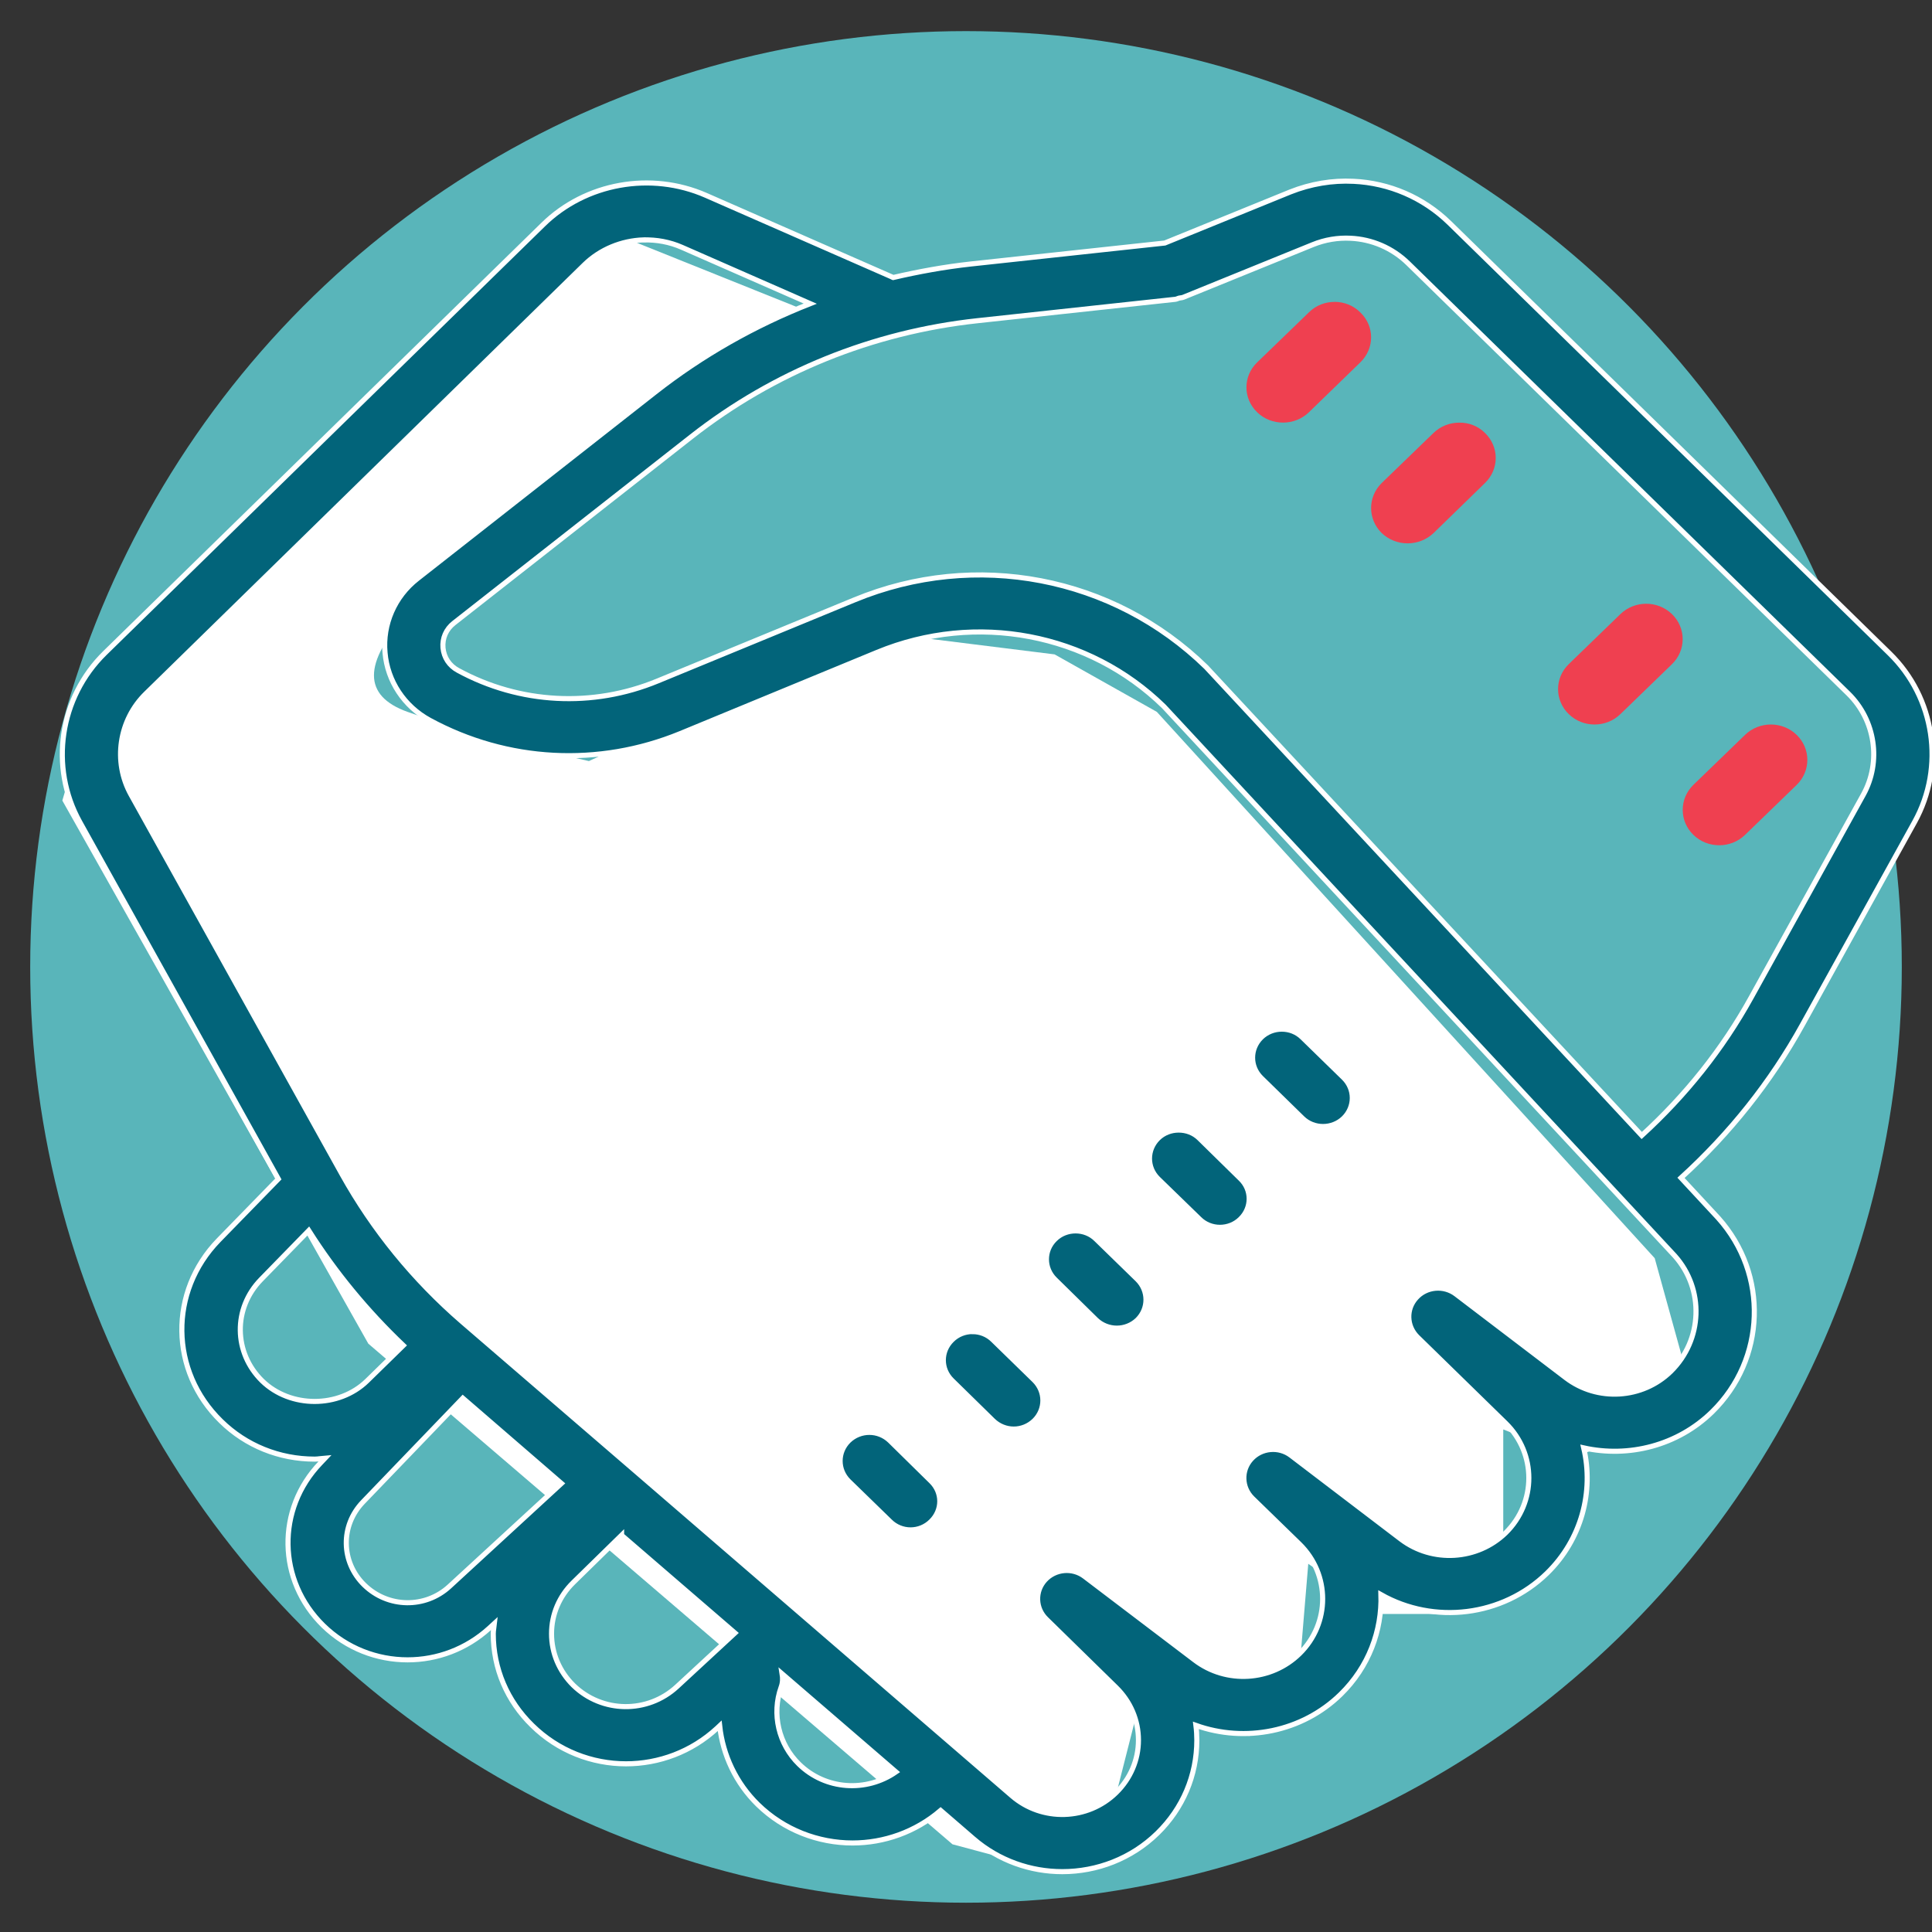 <svg xmlns="http://www.w3.org/2000/svg" width="38" height="38" viewBox="0 0 38 38">
    <rect x="0" y="0" width="38" height="38" fill="#333333" stroke="none"/>
    <g fill="none" fill-rule="evenodd">
        <path d="M0 0H38V38H0z"/>
        <circle cx="19" cy="19.018" r="18.406" fill="#59b5ba"/>
        <path fill="#EF4050" d="M26.248 5.938c-.182 0-.364.067-.504.206l-1.018.984c-.28.271-.28.709 0 .98.14.137.325.204.51.204.183 0 .368-.067.508-.203l1.011-.981c.284-.275.284-.712 0-.984-.14-.139-.322-.207-.507-.207zM28.701 8.313c-.185 0-.367.068-.507.204l-1.016.982c-.28.274-.28.712 0 .987.14.133.323.201.508.201s.367-.068.508-.2l1.015-.988c.28-.272.28-.71 0-.982-.14-.14-.323-.207-.508-.204zM32.379 11.875c-.183 0-.368.068-.508.204l-1.015.983c-.281.272-.281.712 0 .984.14.136.322.204.507.204s.368-.068.508-.204l1.015-.983c.28-.272.28-.712 0-.984-.14-.136-.325-.204-.507-.204zM34.83 14.25c-.182 0-.367.068-.507.204l-1.016.983c-.28.272-.28.712 0 .984.14.136.323.204.508.204s.367-.068.508-.204l1.015-.983c.28-.272.28-.712 0-.984-.14-.136-.325-.204-.508-.204z"/>
        <path fill="#FFF" d="M18.734 36.275l-11.49-9.847-6.018-10.682.51-1.745 9.027-8.862 1.7-.389 4.378 1.757-3.879 1.923-4.948 3.644c-.878.97-.878 1.612 0 1.927.88.316 2.07.638 3.57.968l5.499-2.554 3.66.456 2.01 1.13 9.793 10.746.55 1.989-.666 1.38-1.483.545-1.38-.546v2.537l-.971 1.093h-1.43l-1.434-.987-.183 2.198-.97 1.187-2.252-.32-.374 1.472-1.21 1.517-2.009-.537z"/>
        <path fill="#02647A" fill-rule="nonzero" stroke="#FFF" stroke-width=".1" d="M26.622 3.566c-.416-.021-.84.049-1.245.21L22.91 4.78l-3.812.412c-.52.057-1.03.15-1.532.267-.007-.002-.01-.004-.014-.008l-3.668-1.609c-1.08-.473-2.366-.243-3.2.575l-8.621 8.428c-.892.874-1.096 2.24-.493 3.324l3.905 7.02L4.3 24.394c-.981 1.01-.963 2.572.047 3.558.49.482 1.147.747 1.842.747.07 0 .137-.015.206-.02l-.092.097c-.871.907-.849 2.311.056 3.197.46.449 1.058.674 1.658.674.576 0 1.152-.208 1.61-.626l.098-.09c-.007.068-.023.134-.023.204 0 .681.271 1.32.767 1.803.51.502 1.178.754 1.844.754.643 0 1.286-.233 1.792-.701l.05-.047c.062.575.32 1.127.752 1.55.513.501 1.188.755 1.862.755.616 0 1.235-.214 1.732-.64l.645.557c.5.432 1.125.647 1.748.647.681 0 1.358-.255 1.871-.756.5-.489.775-1.138.775-1.83 0-.096-.006-.195-.018-.291.968.346 2.089.131 2.848-.612.551-.539.814-1.253.791-1.96 1.044.591 2.39.433 3.267-.421.681-.666.923-1.606.721-2.465.886.197 1.847-.044 2.526-.708 1.057-1.034 1.113-2.708.12-3.814l-.732-.789c.959-.874 1.766-1.884 2.39-3.015l2.205-3.985c.601-1.085.397-2.448-.495-3.317l-8.655-8.464c-.516-.504-1.188-.787-1.885-.82zm-.056 1.12c.417.02.82.19 1.13.493l8.657 8.462c.534.523.655 1.343.296 1.991l-2.205 3.986c-.562 1.018-1.29 1.928-2.153 2.716l-8.568-9.213c-1.826-1.783-4.537-2.305-6.914-1.323l-3.872 1.595c-1.28.528-2.714.454-3.93-.208-.17-.092-.276-.252-.294-.443-.016-.188.06-.366.213-.486L13.6 8.588c1.618-1.27 3.563-2.057 5.624-2.28l3.892-.421c.029-.003.051-.018.078-.024.027-.007.054-.005.08-.016l2.544-1.034c.242-.099.497-.14.748-.127zm-13.91.033c.258-.007.518.04.76.147l2.52 1.106c-1.093.43-2.123 1.012-3.053 1.742l-4.674 3.668c-.448.35-.686.896-.636 1.454.047.56.376 1.057.878 1.33 1.526.829 3.323.923 4.934.261l3.87-1.597c1.944-.802 4.165-.375 5.637 1.065L32.94 24.7c.587.657.553 1.656-.08 2.276-.556.541-1.441.596-2.06.125l-2.164-1.648c-.24-.181-.583-.149-.782.073-.202.221-.19.558.022.769l1.739 1.698c.607.594.607 1.56 0 2.156-.556.54-1.44.596-2.061.125l-2.163-1.648c-.24-.182-.582-.149-.782.072-.201.222-.19.559.023.77l.927.902c.608.596.608 1.562 0 2.156-.555.543-1.44.598-2.059.127l-2.166-1.645c-.238-.182-.58-.152-.782.07-.2.221-.189.558.026.767l1.374 1.345c.282.276.44.644.44 1.036 0 .39-.158.758-.44 1.034-.558.546-1.456.574-2.048.062l-7.322-6.317-3.491-3.008c-.957-.828-1.752-1.803-2.364-2.901l-4.15-7.465c-.36-.648-.24-1.47.296-1.991l8.62-8.431c.313-.307.735-.476 1.163-.491zm12.555 15.523c-.148 0-.294.055-.406.164-.224.222-.224.574 0 .794l.811.793c.112.11.26.164.406.164.148 0 .296-.055.408-.164.224-.22.224-.574 0-.793l-.814-.794c-.112-.11-.257-.164-.405-.164zm-2.028 1.985c-.148 0-.293.053-.405.162-.225.222-.225.576 0 .796l.813.79c.11.11.258.165.403.165.148 0 .296-.055.406-.165.226-.219.226-.574 0-.79l-.811-.796c-.112-.11-.258-.162-.406-.162zm-17.11 1.976c.523.826 1.148 1.582 1.86 2.26l-.714.698c-.552.537-1.508.54-2.064-.002-.562-.552-.574-1.426-.022-1.992l.94-.964zm15.082.007c-.145 0-.293.053-.405.164-.224.217-.224.572 0 .791l.81.796c.113.107.259.162.406.162.148 0 .294-.055.406-.162.224-.22.224-.575 0-.796l-.811-.79c-.112-.112-.26-.165-.406-.165zm-2.027 1.98c-.146 0-.294.055-.406.167-.224.22-.224.572 0 .791l.811.795c.112.108.258.165.406.165.148 0 .293-.057.405-.165.224-.22.224-.574 0-.795l-.81-.79c-.113-.113-.26-.167-.406-.167zM9.103 27.5l1.94 1.677-2.204 2.027c-.475.436-1.208.425-1.674-.029-.462-.451-.473-1.168-.027-1.632L9.103 27.5zm7.997.673c-.148 0-.294.055-.408.165-.224.221-.224.574 0 .795l.813.791c.11.11.258.167.404.167.148 0 .295-.057.405-.167.227-.22.227-.572 0-.79l-.809-.796c-.114-.11-.26-.165-.405-.165zm-4.874 2.023l2.23 1.923-1.14 1.054c-.579.535-1.475.524-2.04-.026-.275-.272-.428-.631-.428-1.014 0-.382.153-.739.428-1.008l.95-.93zm3.157 2.725l2.239 1.93c-.583.406-1.387.356-1.907-.153-.401-.392-.54-.986-.352-1.512.034-.09.034-.18.02-.265z"/>
    </g>
</svg>
